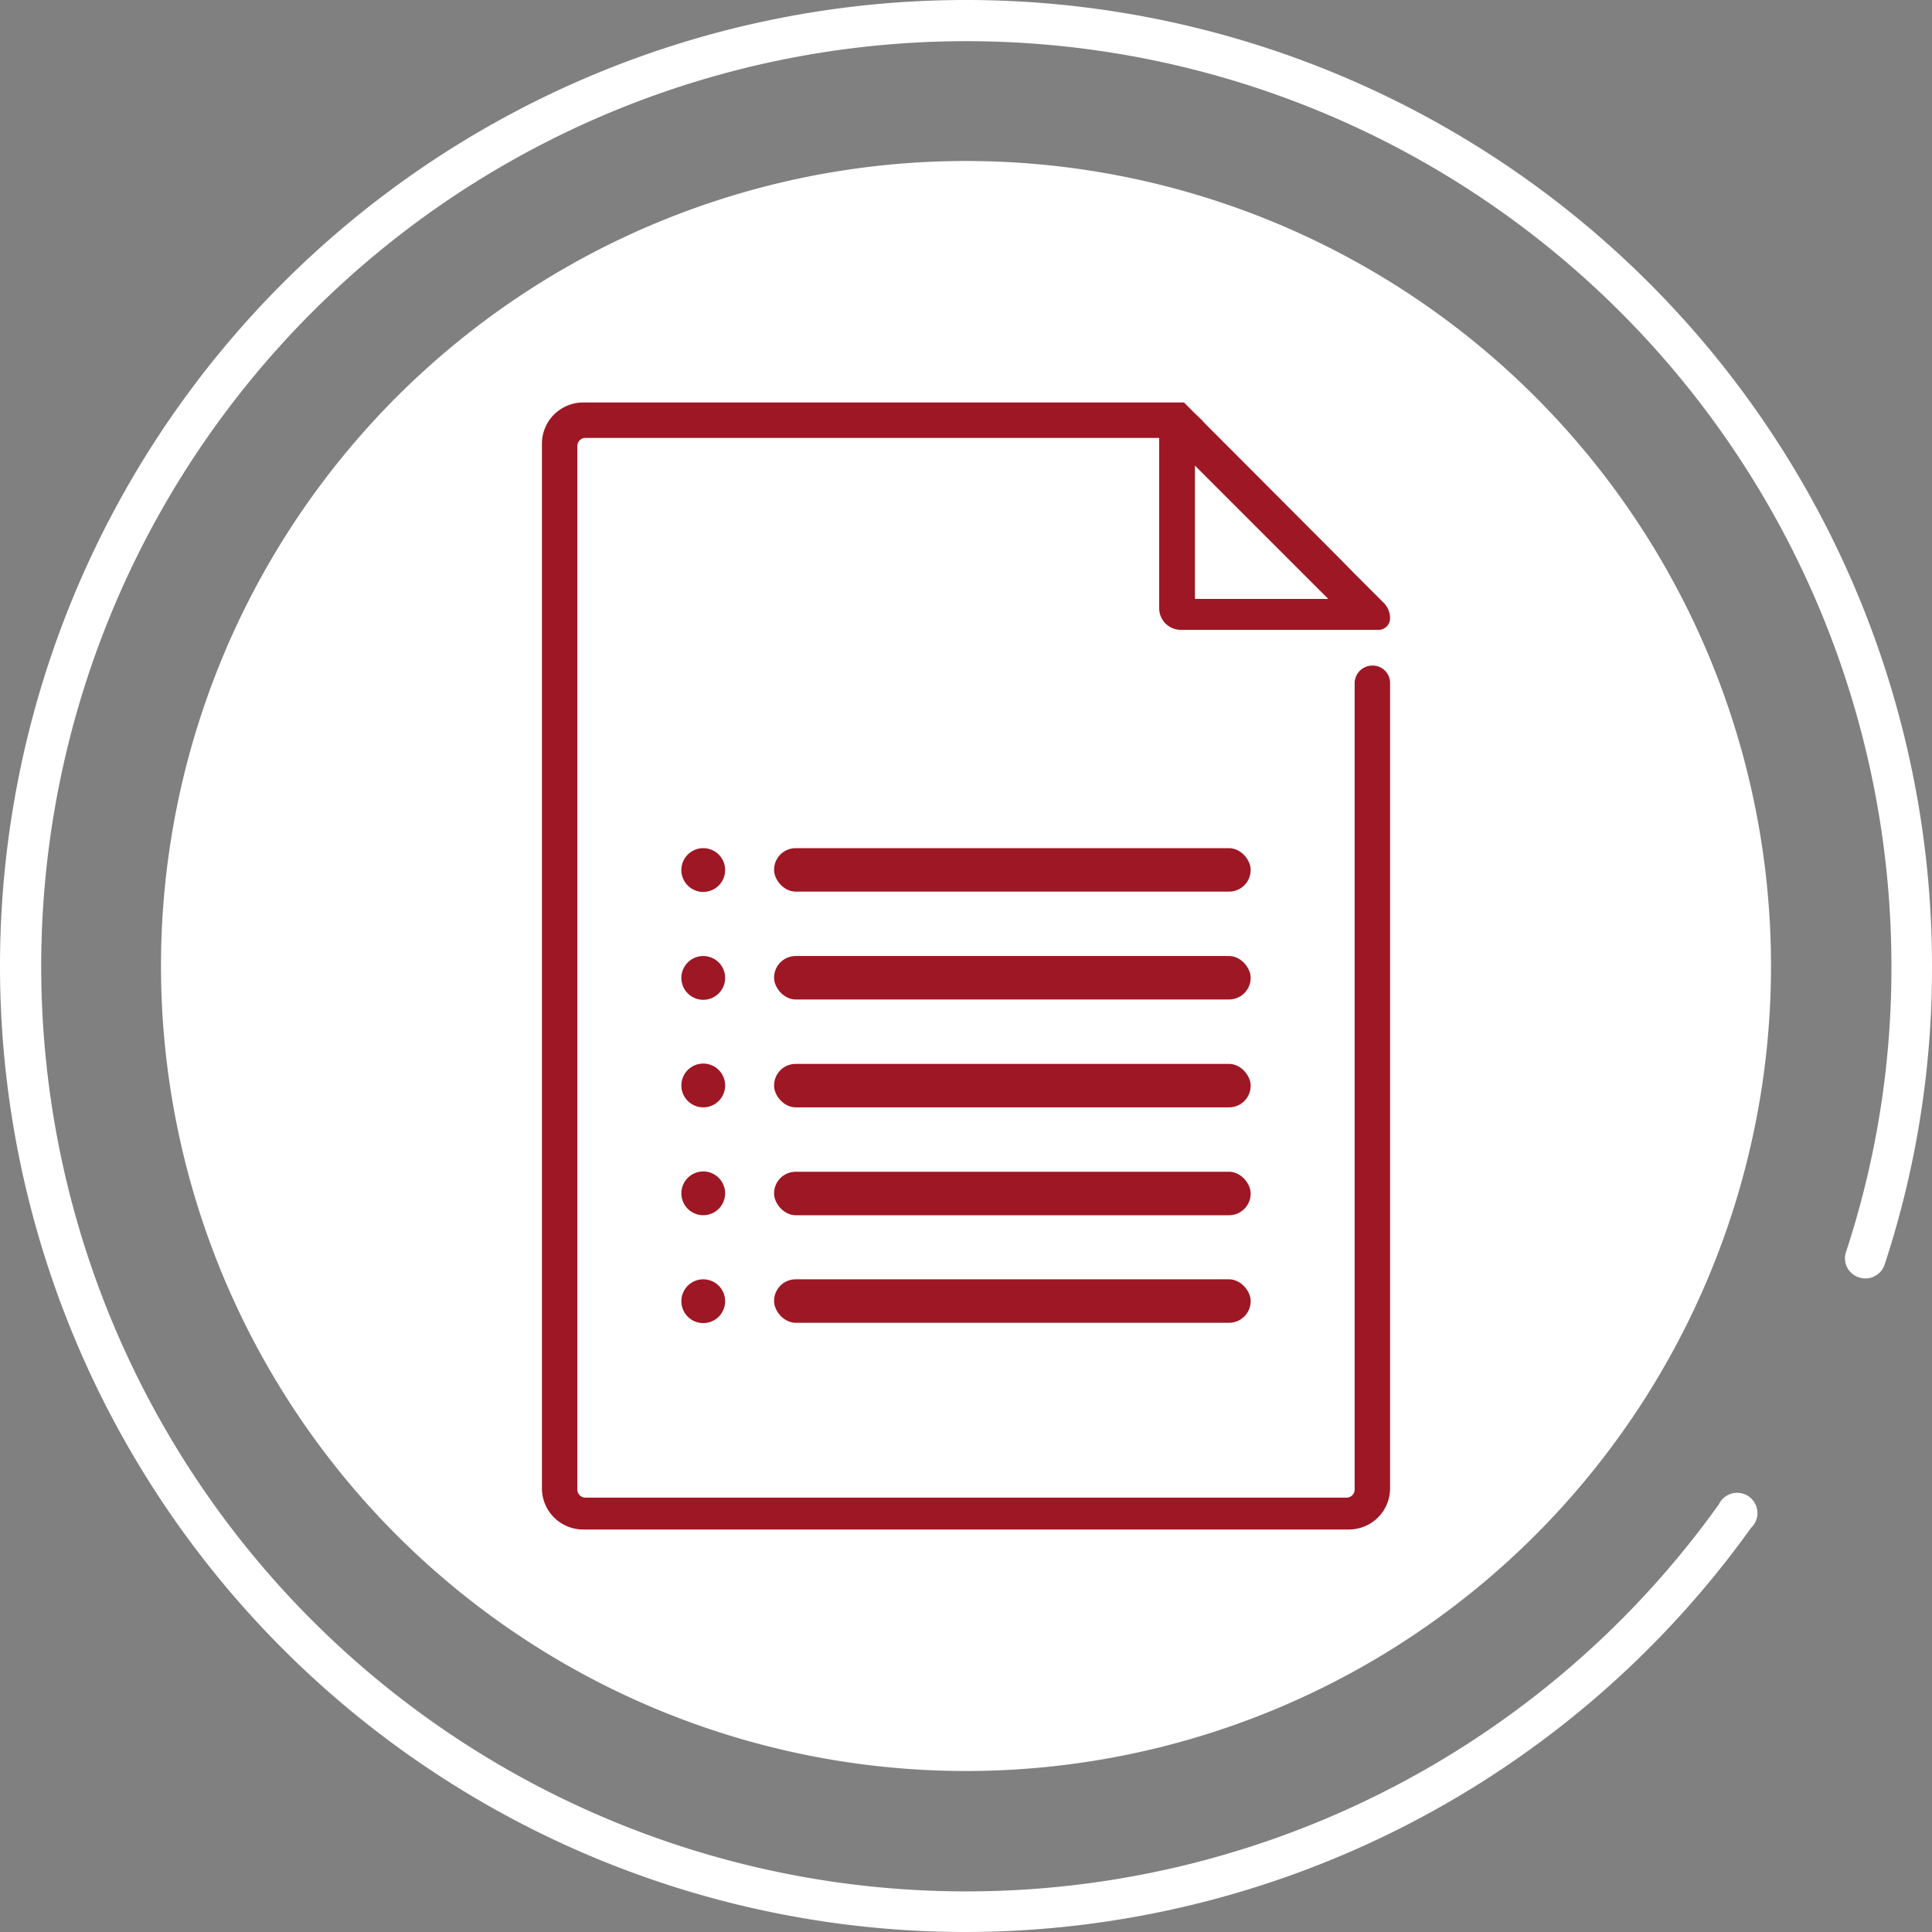 <svg xmlns="http://www.w3.org/2000/svg" viewBox="0 0 60 60"><rect x="0" y="0" width="60" height="60" fill="#808080" stroke="none"/><defs><style>.cls-1{fill:#fff;}.cls-2{fill:#9e1724;}</style></defs><g id="Capa_2" data-name="Capa 2"><g id="Capa_1-2" data-name="Capa 1"><path class="cls-1" d="M30,5A25,25,0,1,0,55,30,25,25,0,0,0,30,5Z"/><path class="cls-1" d="M30,60A30,30,0,1,1,60,30a29.44,29.44,0,0,1-1.47,9.27.63.63,0,0,1-.8.4.62.62,0,0,1-.4-.79A28.17,28.17,0,0,0,58.74,30a28.73,28.73,0,1,0-5.36,16.72.63.63,0,1,1,1,.73A30.05,30.05,0,0,1,30,60Z"/><path class="cls-2" d="M43.17,19.2v0a.67.67,0,0,0-.19-.47l-.11-.11-.8-.8-.52-.53L37.4,13.13l-.07-.08-.22-.21-.34-.34H18.11a1.28,1.28,0,0,0-1.28,1.28V46.22a1.28,1.28,0,0,0,1.28,1.28H41.89a1.28,1.28,0,0,0,1.28-1.28v-25a.54.54,0,0,0-.55-.55h0a.55.55,0,0,0-.55.55V46.26a.25.25,0,0,1-.25.25H18.18a.25.25,0,0,1-.25-.25V13.85a.25.25,0,0,1,.25-.25H36v5.29a.67.67,0,0,0,.67.67h6.11A.36.36,0,0,0,43.17,19.2Zm-6.06-4.74,4.14,4.14H37.11Z"/><circle class="cls-2" cx="21.84" cy="27.02" r="0.68"/><rect class="cls-2" x="24.04" y="26.34" width="14.8" height="1.35" rx="0.67"/><circle class="cls-2" cx="21.84" cy="30.37" r="0.68"/><rect class="cls-2" x="24.04" y="29.69" width="14.8" height="1.35" rx="0.67"/><circle class="cls-2" cx="21.84" cy="33.71" r="0.68"/><rect class="cls-2" x="24.04" y="33.04" width="14.8" height="1.35" rx="0.67"/><circle class="cls-2" cx="21.84" cy="37.06" r="0.68"/><rect class="cls-2" x="24.04" y="36.39" width="14.8" height="1.35" rx="0.67"/><circle class="cls-2" cx="21.84" cy="40.41" r="0.68"/><rect class="cls-2" x="24.04" y="39.73" width="14.8" height="1.35" rx="0.67"/></g></g></svg>